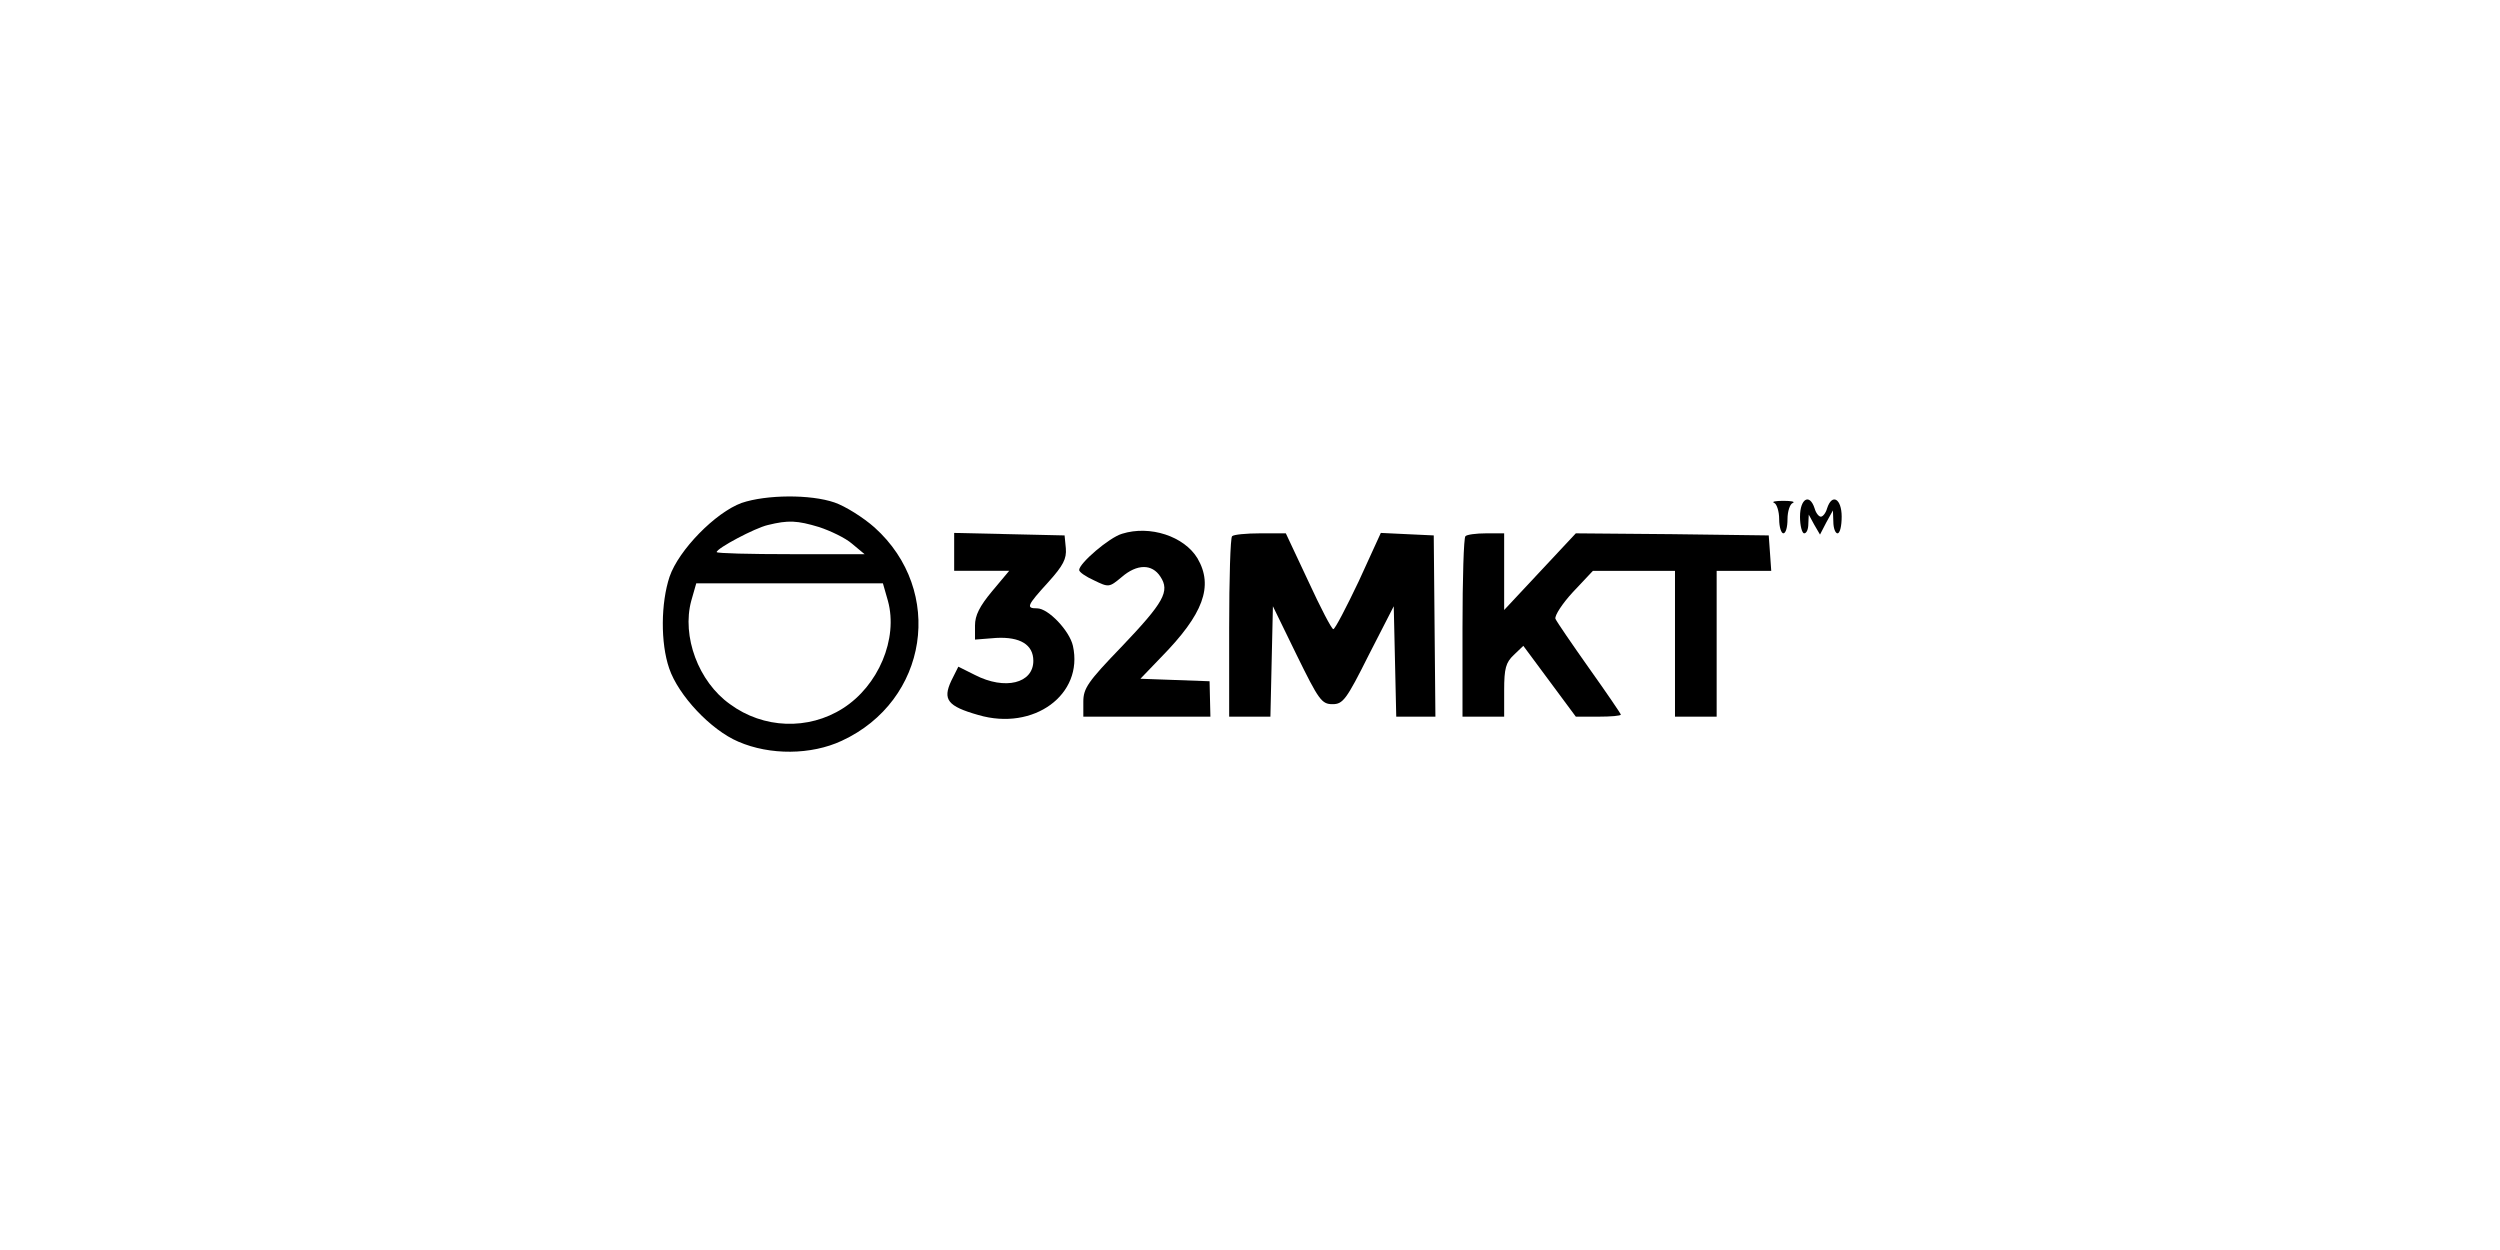 <?xml version="1.0" standalone="no"?>
<!DOCTYPE svg PUBLIC "-//W3C//DTD SVG 20010904//EN"
 "http://www.w3.org/TR/2001/REC-SVG-20010904/DTD/svg10.dtd">
<svg version="1.0" xmlns="http://www.w3.org/2000/svg"
 width="600pt" height="300pt" viewBox="0 0 600 300"
 preserveAspectRatio="xMidYMid meet">

<g transform="translate(0,300) scale(0.1,-0.1)"
fill="#000000" stroke="none">
<path d="M1780 1793 c-63 -23 -151 -113 -173 -177 -21 -63 -22 -159 -1 -220
22 -65 100 -148 166 -176 76 -33 175 -32 248 2 208 96 248 360 79 512 -27 24
-70 51 -96 60 -58 20 -164 19 -223 -1z m186 -58 c27 -9 63 -26 79 -40 l30 -25
-177 0 c-98 0 -178 2 -178 5 0 9 92 58 123 65 49 12 70 11 123 -5z m165 -177
c25 -91 -23 -204 -108 -258 -83 -53 -191 -49 -271 10 -76 54 -116 163 -93 248
l12 42 224 0 224 0 12 -42z"/>
<path d="M4258 1793 c6 -2 12 -20 12 -39 0 -19 5 -34 10 -34 6 0 10 15 10 34
0 19 6 37 13 39 6 3 -4 5 -23 5 -19 0 -29 -2 -22 -5z"/>
<path d="M4320 1760 c0 -22 5 -40 10 -40 6 0 10 10 10 23 l1 22 13 -24 14 -24
15 29 16 29 1 -27 c0 -16 5 -28 10 -28 6 0 10 18 10 40 0 43 -23 57 -35 20 -3
-11 -10 -20 -15 -20 -5 0 -12 9 -15 20 -12 37 -35 23 -35 -20z"/>
<path d="M2693 1719 c-31 -9 -103 -71 -103 -87 0 -5 16 -16 36 -25 35 -17 36
-17 66 8 37 32 73 32 93 1 23 -35 9 -61 -94 -169 -80 -83 -91 -99 -91 -131 l0
-36 153 0 152 0 -1 42 -1 43 -83 3 -83 3 50 52 c101 103 126 170 87 237 -32
53 -114 80 -181 59z"/>
<path d="M2290 1675 l0 -45 66 0 66 0 -41 -49 c-30 -36 -41 -58 -41 -82 l0
-34 51 4 c57 3 89 -16 89 -55 0 -54 -68 -71 -140 -34 l-40 20 -17 -34 c-21
-45 -9 -61 65 -82 133 -39 253 49 227 166 -8 36 -59 90 -86 90 -27 0 -25 6 27
63 36 40 44 56 42 81 l-3 31 -132 3 -133 3 0 -46z"/>
<path d="M2957 1713 c-4 -3 -7 -102 -7 -220 l0 -213 50 0 49 0 3 133 3 132 57
-117 c53 -108 60 -118 86 -118 25 0 33 10 87 118 l60 117 3 -132 3 -133 47 0
47 0 -2 217 -2 218 -64 3 -63 3 -53 -116 c-30 -63 -57 -115 -61 -115 -4 0 -31
52 -60 115 l-54 115 -61 0 c-34 0 -65 -3 -68 -7z"/>
<path d="M3517 1713 c-4 -3 -7 -102 -7 -220 l0 -213 50 0 50 0 0 63 c0 53 4
67 23 85 l23 22 63 -85 63 -85 54 0 c30 0 54 2 54 5 0 2 -34 52 -76 111 -41
58 -78 112 -81 119 -2 8 17 37 42 64 l48 51 98 0 99 0 0 -175 0 -175 50 0 50
0 0 175 0 175 66 0 65 0 -3 43 -3 42 -231 3 -232 2 -86 -92 -86 -92 0 92 0 92
-43 0 c-24 0 -47 -3 -50 -7z"/>
</g>
</svg>
